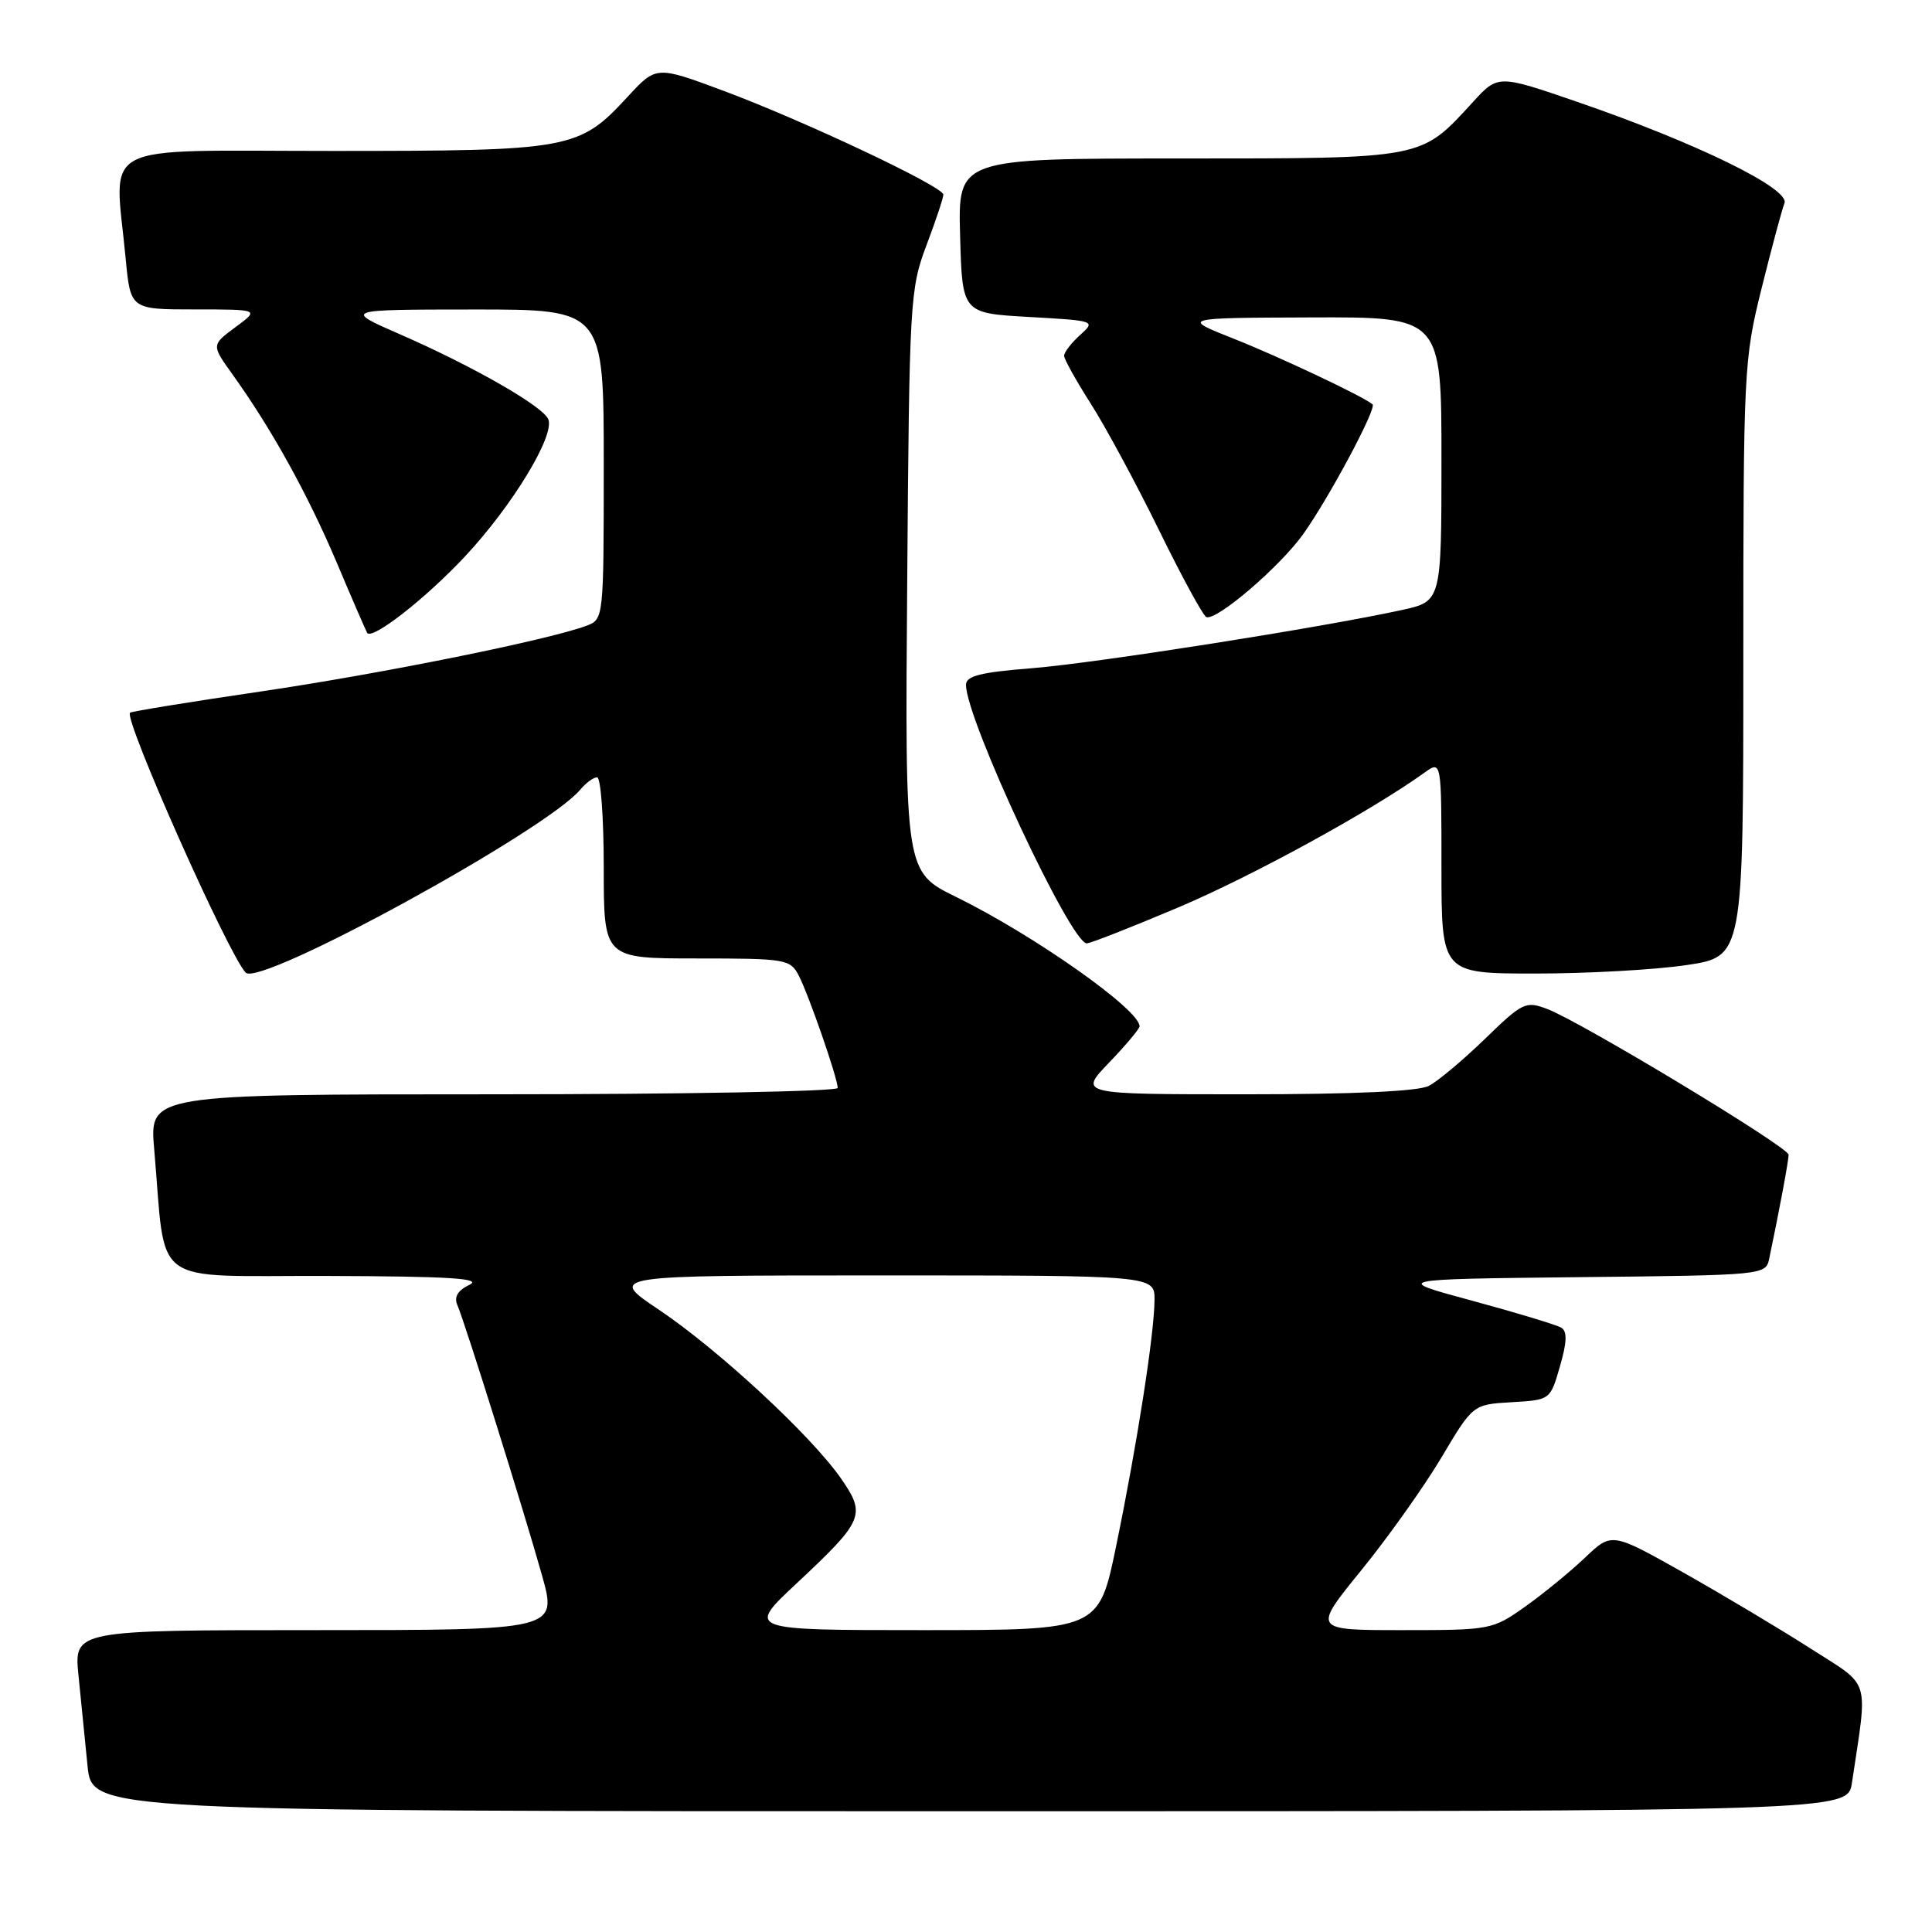 <?xml version="1.0" encoding="UTF-8" standalone="no"?>
<!DOCTYPE svg PUBLIC "-//W3C//DTD SVG 1.1//EN" "http://www.w3.org/Graphics/SVG/1.1/DTD/svg11.dtd" >
<svg xmlns="http://www.w3.org/2000/svg" xmlns:xlink="http://www.w3.org/1999/xlink" version="1.1" viewBox="0 0 256 256">
 <g >
 <path fill="currentColor"
d=" M 245.39 236.25 C 247.51 222.03 248.01 223.63 239.88 218.42 C 235.85 215.84 228.28 211.32 223.05 208.37 C 213.56 203.03 213.56 203.03 210.03 206.39 C 208.09 208.24 204.52 211.16 202.10 212.88 C 197.77 215.95 197.52 216.00 185.81 216.00 C 173.93 216.00 173.93 216.00 180.36 208.09 C 183.90 203.74 188.68 197.01 190.99 193.14 C 195.17 186.10 195.17 186.10 200.30 185.80 C 205.42 185.50 205.42 185.50 206.70 181.05 C 207.63 177.86 207.68 176.42 206.89 175.93 C 206.28 175.56 201.00 173.96 195.14 172.37 C 184.50 169.50 184.50 169.50 209.24 169.23 C 233.92 168.97 233.97 168.96 234.44 166.73 C 235.77 160.40 237.00 153.80 237.00 153.01 C 237.00 152.00 209.47 135.38 204.98 133.68 C 202.16 132.62 201.73 132.83 196.75 137.67 C 193.86 140.47 190.52 143.27 189.32 143.89 C 187.90 144.61 179.31 145.00 165.03 145.00 C 142.93 145.00 142.93 145.00 146.96 140.80 C 149.18 138.49 151.00 136.32 151.00 135.99 C 151.00 133.78 137.03 123.93 126.71 118.86 C 119.91 115.53 119.91 115.53 120.21 77.01 C 120.49 39.88 120.58 38.29 122.75 32.53 C 123.99 29.25 125.00 26.22 125.00 25.79 C 125.00 24.72 106.39 15.94 95.73 11.98 C 86.95 8.72 86.95 8.72 83.15 12.84 C 76.71 19.81 75.68 20.00 44.03 20.00 C 12.32 20.00 15.17 18.52 16.65 34.25 C 17.29 41.00 17.29 41.00 25.84 41.00 C 34.39 41.00 34.39 41.00 31.20 43.35 C 28.01 45.71 28.01 45.71 30.80 49.60 C 35.98 56.82 40.76 65.45 44.60 74.50 C 46.69 79.45 48.52 83.66 48.65 83.86 C 49.31 84.85 56.46 79.26 61.66 73.68 C 67.90 66.99 73.51 57.76 72.66 55.57 C 72.01 53.87 62.73 48.55 53.03 44.31 C 45.50 41.02 45.50 41.02 62.75 41.01 C 80.00 41.00 80.00 41.00 80.00 61.52 C 80.00 81.89 79.98 82.06 77.75 82.90 C 72.78 84.78 50.54 89.27 34.52 91.63 C 25.18 93.00 17.40 94.27 17.23 94.44 C 16.38 95.29 30.30 126.56 32.56 128.88 C 34.44 130.82 72.40 110.05 76.90 104.62 C 77.64 103.73 78.64 103.00 79.12 103.00 C 79.61 103.00 80.00 108.40 80.00 115.00 C 80.00 127.00 80.00 127.00 92.33 127.00 C 104.11 127.00 104.71 127.10 105.83 129.25 C 107.16 131.81 111.00 142.88 111.00 144.16 C 111.00 144.62 90.48 145.00 65.40 145.00 C 19.80 145.00 19.80 145.00 20.43 152.25 C 22.06 170.87 19.51 168.99 43.34 169.07 C 59.53 169.12 63.96 169.39 62.21 170.24 C 60.65 170.99 60.14 171.85 60.60 172.92 C 61.60 175.21 69.44 200.26 71.82 208.75 C 73.85 216.00 73.85 216.00 41.82 216.00 C 9.80 216.00 9.80 216.00 10.40 222.00 C 10.73 225.30 11.27 230.70 11.60 234.00 C 12.20 240.00 12.20 240.00 128.51 240.00 C 244.82 240.00 244.82 240.00 245.39 236.25 Z  M 223.46 127.88 C 231.00 126.76 231.00 126.76 231.00 87.33 C 231.00 48.98 231.07 47.65 233.42 38.21 C 234.75 32.87 236.11 27.79 236.45 26.93 C 237.22 25.01 224.83 18.95 209.00 13.50 C 198.50 9.89 198.50 9.89 195.19 13.50 C 188.18 21.14 188.94 20.99 156.22 21.00 C 126.93 21.00 126.93 21.00 127.22 31.25 C 127.50 41.50 127.50 41.50 136.36 42.00 C 145.16 42.50 145.21 42.51 143.11 44.40 C 141.95 45.45 141.00 46.68 141.00 47.14 C 141.00 47.59 142.59 50.44 144.52 53.47 C 146.46 56.50 150.53 64.04 153.57 70.24 C 156.60 76.43 159.43 81.62 159.85 81.77 C 161.24 82.26 169.61 75.08 172.70 70.75 C 176.09 65.99 182.45 54.10 181.87 53.58 C 180.79 52.60 169.60 47.31 163.50 44.89 C 156.50 42.12 156.50 42.12 173.75 42.06 C 191.00 42.00 191.00 42.00 191.00 60.84 C 191.00 79.68 191.00 79.68 185.75 80.83 C 175.03 83.17 145.21 87.86 136.75 88.54 C 129.90 89.08 128.00 89.57 128.00 90.75 C 128.00 95.30 141.88 125.00 144.00 125.00 C 144.49 125.00 149.98 122.84 156.20 120.21 C 166.02 116.04 181.67 107.47 188.75 102.38 C 191.00 100.76 191.00 100.76 191.00 114.88 C 191.00 129.00 191.00 129.00 203.46 129.00 C 210.31 129.00 219.31 128.50 223.46 127.88 Z  M 105.52 209.84 C 114.48 201.45 114.78 200.74 111.44 195.91 C 107.52 190.26 95.23 178.87 87.33 173.56 C 80.52 169.00 80.52 169.00 116.76 169.00 C 153.00 169.00 153.00 169.00 152.98 172.25 C 152.96 176.71 150.65 191.52 147.89 204.88 C 145.60 216.00 145.60 216.00 122.26 216.00 C 98.93 216.00 98.93 216.00 105.52 209.84 Z "/>
</g>
</svg>